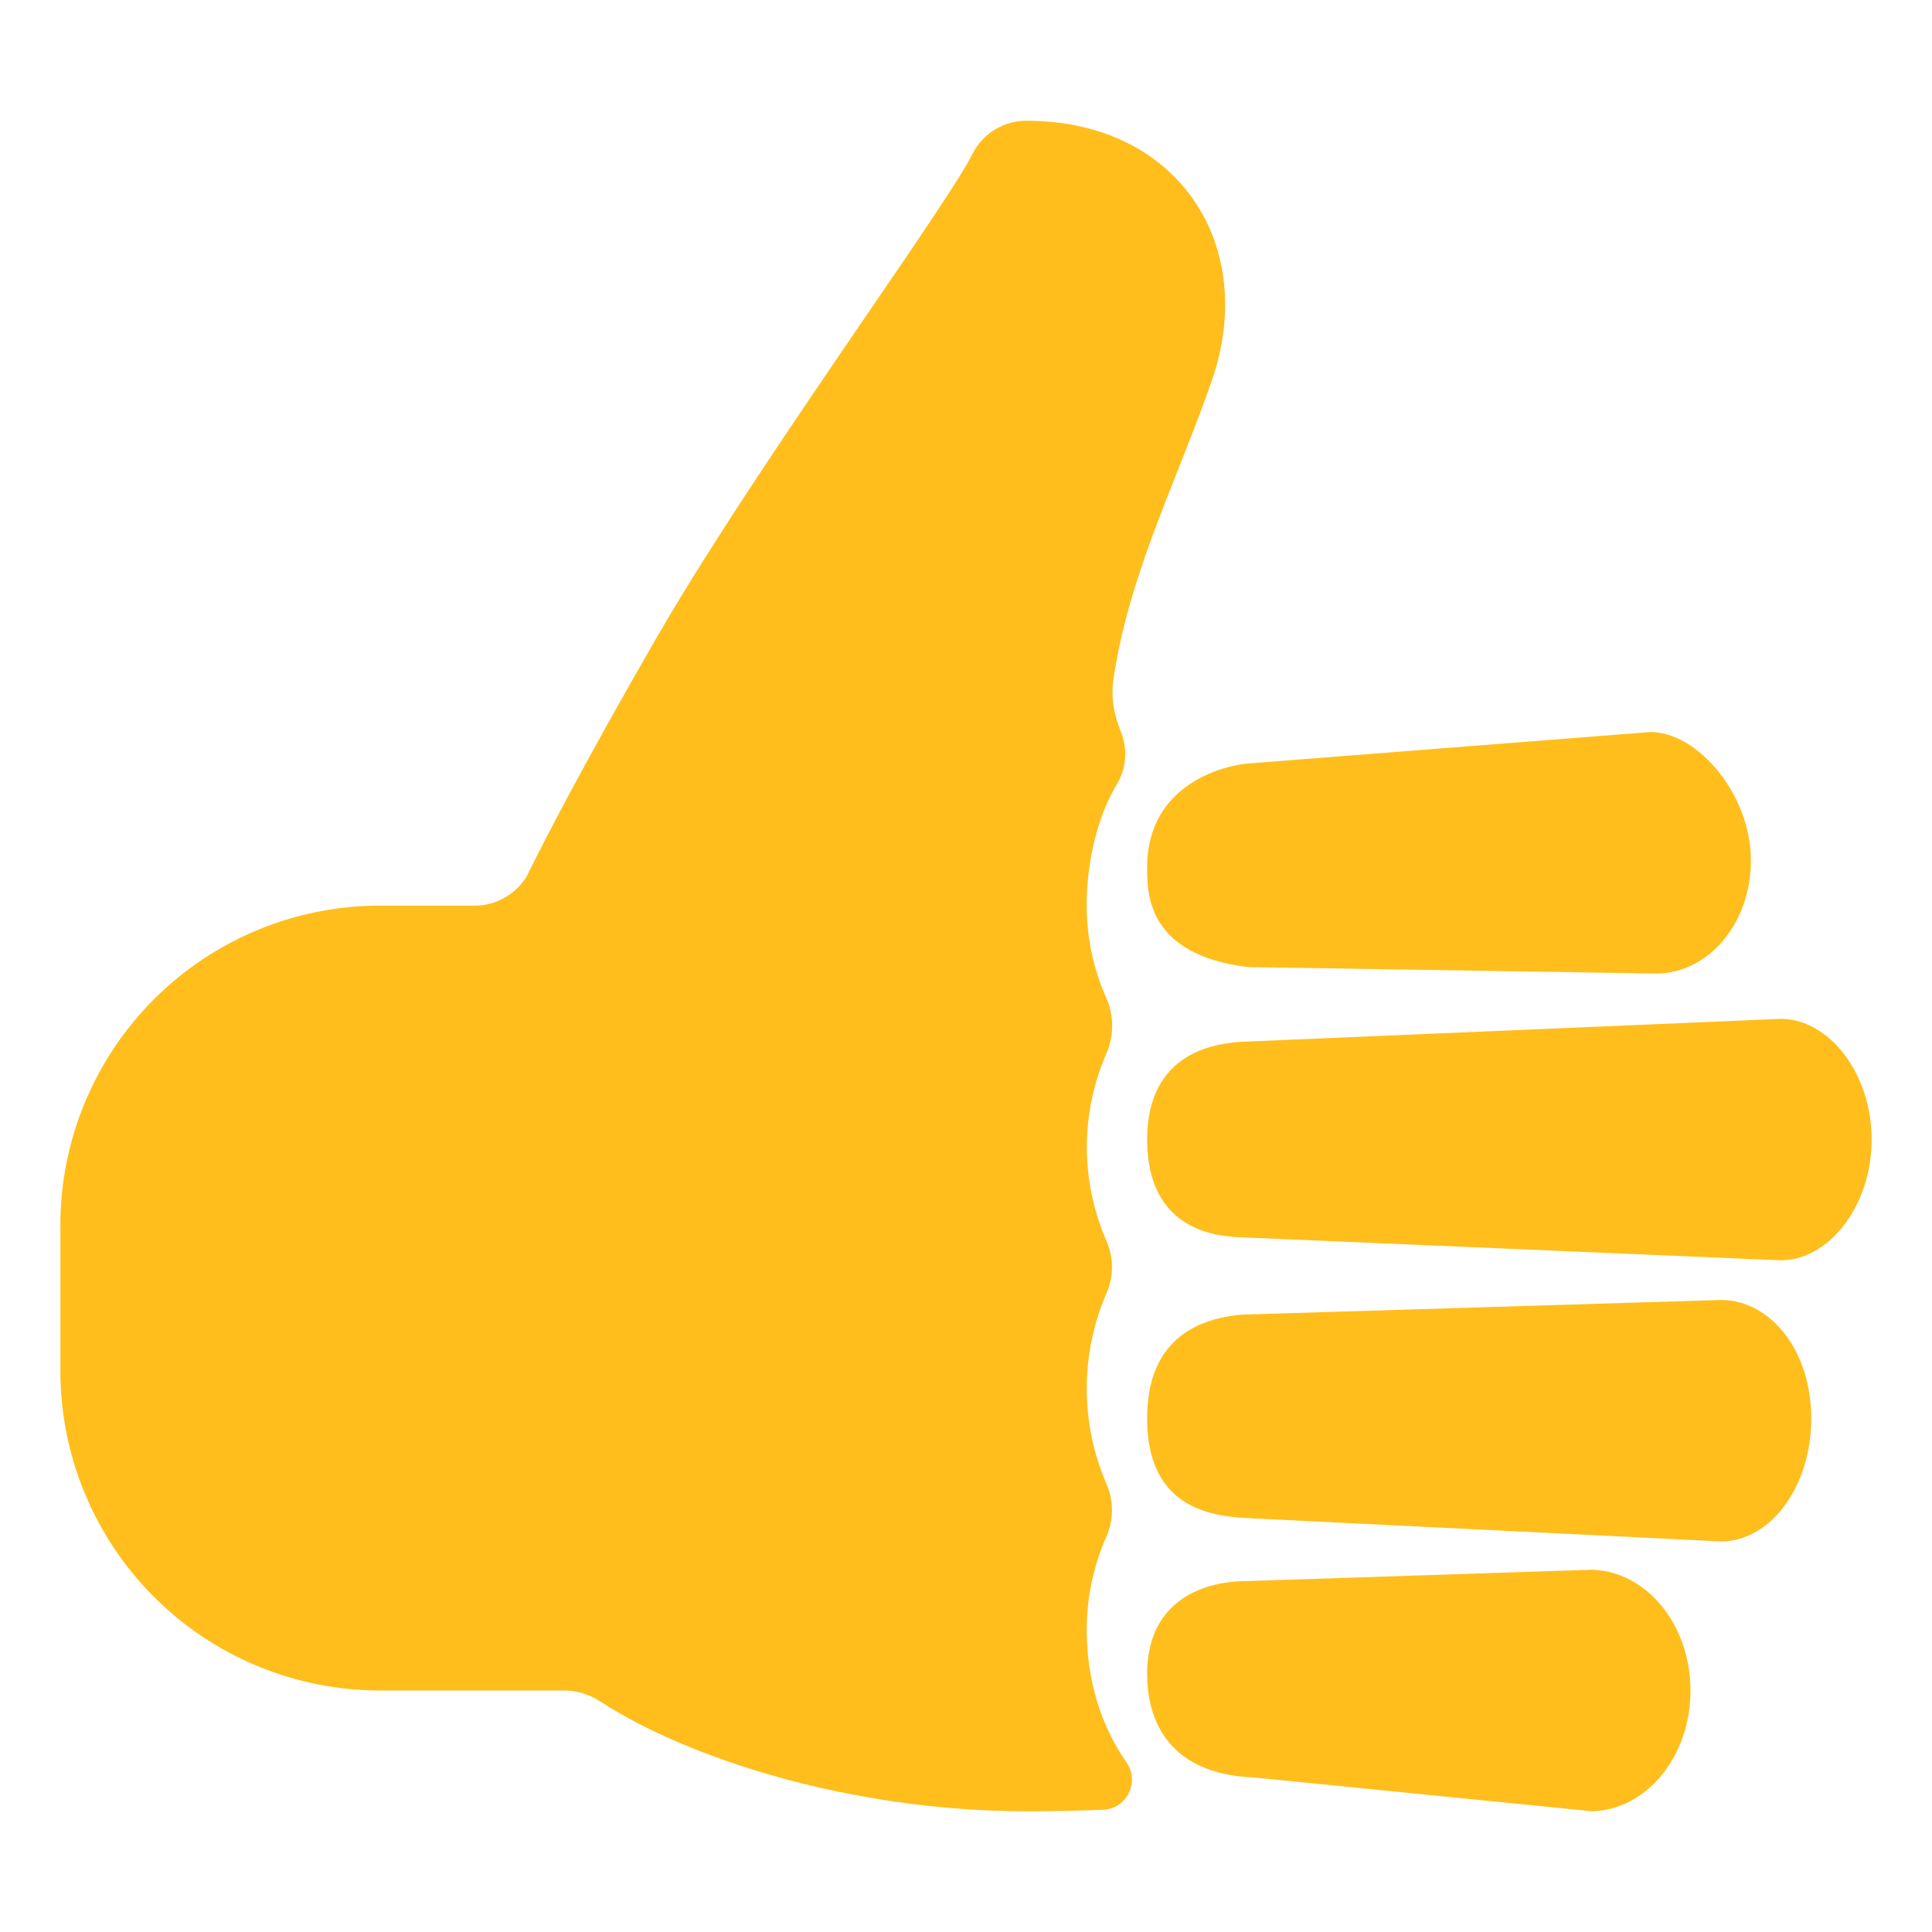 <svg width="20" height="20" viewBox="0 0 20 20" fill="none" xmlns="http://www.w3.org/2000/svg">
<path d="M18.44 13.047L12.809 12.807C12.629 12.793 11.875 12.76 11.875 11.797C11.875 10.867 12.623 10.807 12.818 10.786L18.44 10.547C18.935 10.552 19.375 11.111 19.375 11.797C19.375 12.483 18.935 13.042 18.44 13.047ZM12.915 7.904L17.084 7.578C17.578 7.578 18.125 8.23 18.125 8.902V8.914C18.125 9.552 17.69 10.072 17.153 10.078L12.917 10.011C11.875 9.883 11.875 9.251 11.875 8.98C11.875 8.086 12.727 7.919 12.915 7.904ZM16.479 18.75L12.988 18.401C12.031 18.365 11.875 17.727 11.875 17.328C11.875 16.61 12.399 16.367 12.917 16.367L16.471 16.25C17.04 16.259 17.5 16.816 17.5 17.5C17.5 18.183 17.044 18.737 16.479 18.75ZM17.821 15.957L12.883 15.714C12.516 15.69 11.875 15.597 11.875 14.684C11.875 14.216 12.045 13.684 12.852 13.609L17.82 13.457C18.334 13.463 18.75 13.984 18.75 14.684C18.75 15.384 18.334 15.951 17.821 15.957V15.957Z" fill="#FFBE1B"/>
<path d="M5.443 9.095L5.482 9.017C5.426 9.137 5.333 9.236 5.218 9.3C5.308 9.251 5.386 9.181 5.443 9.095Z" fill="#FFBE1B"/>
<path d="M12.346 2.055C11.978 1.536 11.367 1.25 10.625 1.25C10.509 1.25 10.395 1.282 10.296 1.343C10.198 1.404 10.118 1.492 10.066 1.595C9.949 1.832 9.47 2.533 8.965 3.271C8.262 4.3 7.389 5.579 6.807 6.584L6.802 6.593C6.002 7.979 5.617 8.739 5.481 9.015L5.442 9.093C5.384 9.178 5.307 9.248 5.216 9.297C5.126 9.347 5.025 9.374 4.922 9.375H3.933C3.056 9.375 2.214 9.724 1.594 10.344C0.974 10.964 0.625 11.806 0.625 12.683V14.191C0.625 14.626 0.71 15.056 0.877 15.457C1.043 15.859 1.287 16.224 1.594 16.531C1.901 16.838 2.266 17.082 2.667 17.248C3.069 17.414 3.499 17.5 3.933 17.5H5.839C5.972 17.5 6.102 17.54 6.213 17.613C7.109 18.198 8.802 18.75 10.625 18.75C10.916 18.75 11.179 18.744 11.417 18.735C11.473 18.733 11.528 18.716 11.576 18.685C11.623 18.654 11.662 18.611 11.686 18.56C11.711 18.509 11.722 18.453 11.717 18.396C11.712 18.34 11.692 18.286 11.659 18.24L11.655 18.234C11.32 17.75 11.25 17.227 11.25 16.875C11.249 16.542 11.319 16.212 11.453 15.907C11.491 15.821 11.511 15.727 11.511 15.633C11.511 15.539 11.491 15.445 11.453 15.359C11.319 15.048 11.25 14.713 11.25 14.374C11.25 14.036 11.319 13.701 11.453 13.39C11.491 13.304 11.511 13.211 11.511 13.117C11.511 13.023 11.491 12.93 11.453 12.843C11.32 12.538 11.251 12.208 11.251 11.875C11.251 11.541 11.32 11.212 11.453 10.906C11.493 10.816 11.513 10.718 11.513 10.62C11.513 10.521 11.493 10.423 11.453 10.333C11.313 10.019 11.244 9.679 11.25 9.336C11.25 9.016 11.328 8.504 11.562 8.118C11.61 8.038 11.639 7.949 11.646 7.856C11.654 7.764 11.64 7.671 11.607 7.585C11.592 7.546 11.577 7.504 11.563 7.461C11.516 7.315 11.505 7.16 11.529 7.009C11.646 6.253 11.907 5.591 12.183 4.893C12.303 4.589 12.428 4.275 12.543 3.945C12.783 3.259 12.711 2.57 12.346 2.055Z" fill="#FFBE1B"/>
</svg>
